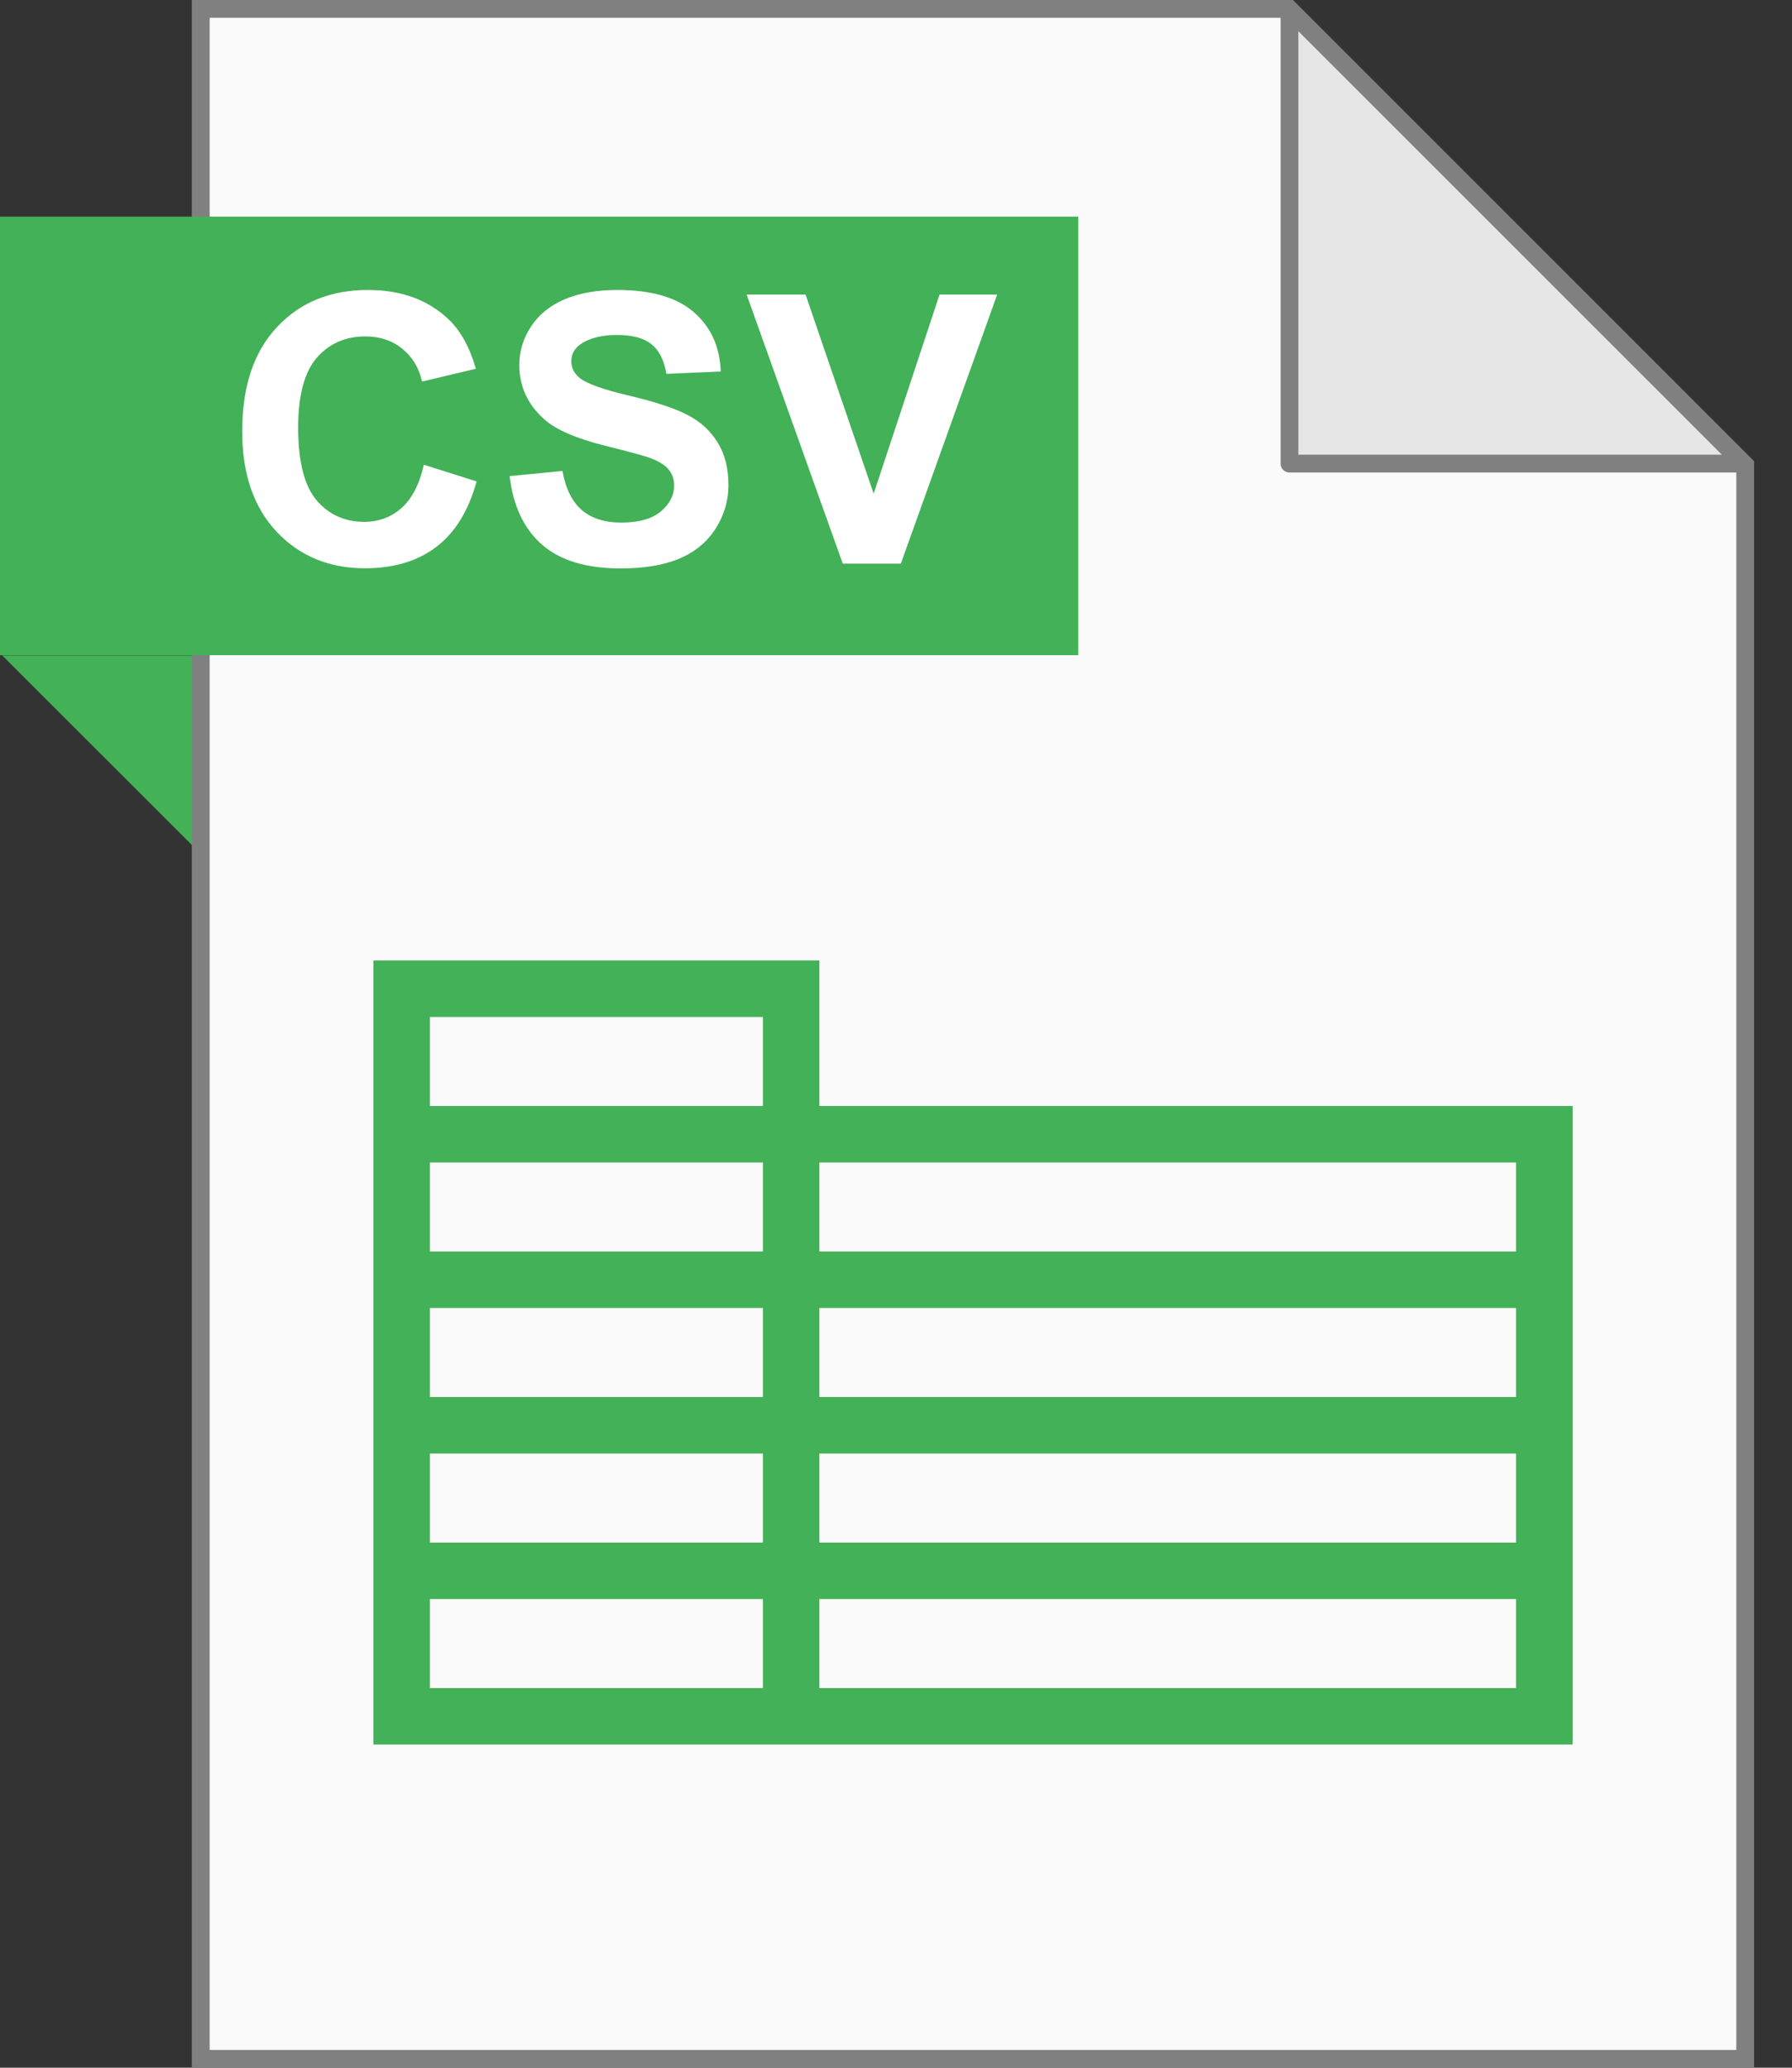 <svg width="26" height="30" viewBox="0 0 26 30" fill="none" xmlns="http://www.w3.org/2000/svg">
<rect x="0" y="0" width="26" height="30" fill="#333333" stroke="none"/>
<path d="M2.916 0.127V29.869H25.325V6.742L18.71 0.127H2.916Z" fill="#FAFAFA"/>
<path d="M18.713 0.139L25.299 6.724H18.713V0.139Z" fill="#E6E6E6"/>
<path d="M2.926 12.402C1.962 11.438 0.997 10.474 0.033 9.51H2.926V12.402Z" fill="#43B157"/>
<path d="M25.45 30H2.783V0H18.76L18.797 0.038L25.45 6.691V30V30ZM3.042 29.742H25.192V6.798L18.653 0.258H3.042V29.741V29.742Z" fill="#808080"/>
<path d="M25.295 6.856H18.709C18.638 6.856 18.58 6.798 18.58 6.727V0.141C18.58 0.089 18.611 0.042 18.66 0.022C18.708 0.002 18.764 0.013 18.801 0.05L25.386 6.635C25.423 6.672 25.434 6.728 25.414 6.776C25.394 6.824 25.347 6.856 25.295 6.856ZM18.838 6.597H24.983L18.838 0.453V6.597Z" fill="#808080"/>
<path d="M15.645 3.143H0V9.506H15.645V3.143Z" fill="#43B157"/>
<path d="M11.888 16.047V13.935H5.418V25.311H22.817V16.047H11.888ZM6.237 14.755H11.069V16.047H6.237V14.755ZM6.237 21.089H11.069V22.381H6.237V21.089ZM6.237 20.269V18.977H11.069V20.269H6.237ZM6.237 18.158V16.866H11.069V18.158H6.237ZM6.237 24.492V23.2H11.069V24.492H6.237ZM21.997 24.492H11.888V23.2H21.997V24.492ZM21.997 22.381H11.888V21.089H21.997V22.381ZM21.997 20.269H11.888V18.977H21.997V20.269ZM11.888 18.158V16.866H21.997V18.158H11.888Z" fill="#43B157"/>
<path d="M6.15 6.743L6.915 6.985C6.798 7.411 6.602 7.728 6.329 7.936C6.057 8.142 5.712 8.245 5.293 8.245C4.774 8.245 4.348 8.068 4.014 7.715C3.681 7.36 3.514 6.875 3.514 6.26C3.514 5.611 3.681 5.106 4.017 4.748C4.353 4.387 4.794 4.207 5.341 4.207C5.818 4.207 6.206 4.348 6.505 4.63C6.682 4.797 6.815 5.037 6.904 5.35L6.124 5.536C6.078 5.334 5.981 5.174 5.833 5.057C5.688 4.939 5.51 4.881 5.301 4.881C5.011 4.881 4.776 4.985 4.595 5.192C4.416 5.4 4.326 5.737 4.326 6.202C4.326 6.695 4.415 7.047 4.592 7.257C4.77 7.466 5.001 7.571 5.285 7.571C5.494 7.571 5.675 7.504 5.825 7.371C5.976 7.238 6.085 7.028 6.15 6.743Z" fill="white"/>
<path d="M7.394 6.908L8.161 6.833C8.207 7.091 8.301 7.28 8.441 7.4C8.583 7.521 8.774 7.582 9.013 7.582C9.267 7.582 9.458 7.528 9.586 7.422C9.716 7.313 9.781 7.187 9.781 7.043C9.781 6.951 9.753 6.873 9.698 6.809C9.645 6.743 9.551 6.687 9.416 6.639C9.323 6.607 9.113 6.55 8.784 6.468C8.362 6.363 8.065 6.235 7.895 6.082C7.655 5.867 7.535 5.605 7.535 5.296C7.535 5.097 7.591 4.912 7.703 4.74C7.817 4.566 7.979 4.433 8.191 4.343C8.404 4.252 8.66 4.207 8.96 4.207C9.45 4.207 9.819 4.314 10.066 4.529C10.314 4.744 10.445 5.031 10.457 5.39L9.669 5.424C9.635 5.224 9.562 5.08 9.45 4.993C9.34 4.904 9.174 4.86 8.952 4.86C8.723 4.86 8.544 4.907 8.414 5.001C8.331 5.061 8.289 5.142 8.289 5.243C8.289 5.335 8.328 5.414 8.406 5.48C8.506 5.564 8.747 5.651 9.131 5.741C9.514 5.832 9.797 5.926 9.98 6.023C10.165 6.119 10.309 6.252 10.412 6.42C10.517 6.587 10.569 6.794 10.569 7.041C10.569 7.265 10.507 7.474 10.383 7.669C10.258 7.865 10.082 8.01 9.855 8.106C9.628 8.2 9.345 8.247 9.005 8.247C8.512 8.247 8.133 8.134 7.868 7.906C7.604 7.677 7.446 7.344 7.394 6.908Z" fill="white"/>
<path d="M12.228 8.178L10.833 4.274H11.688L12.676 7.163L13.632 4.274H14.468L13.07 8.178H12.228Z" fill="white"/>
</svg>
